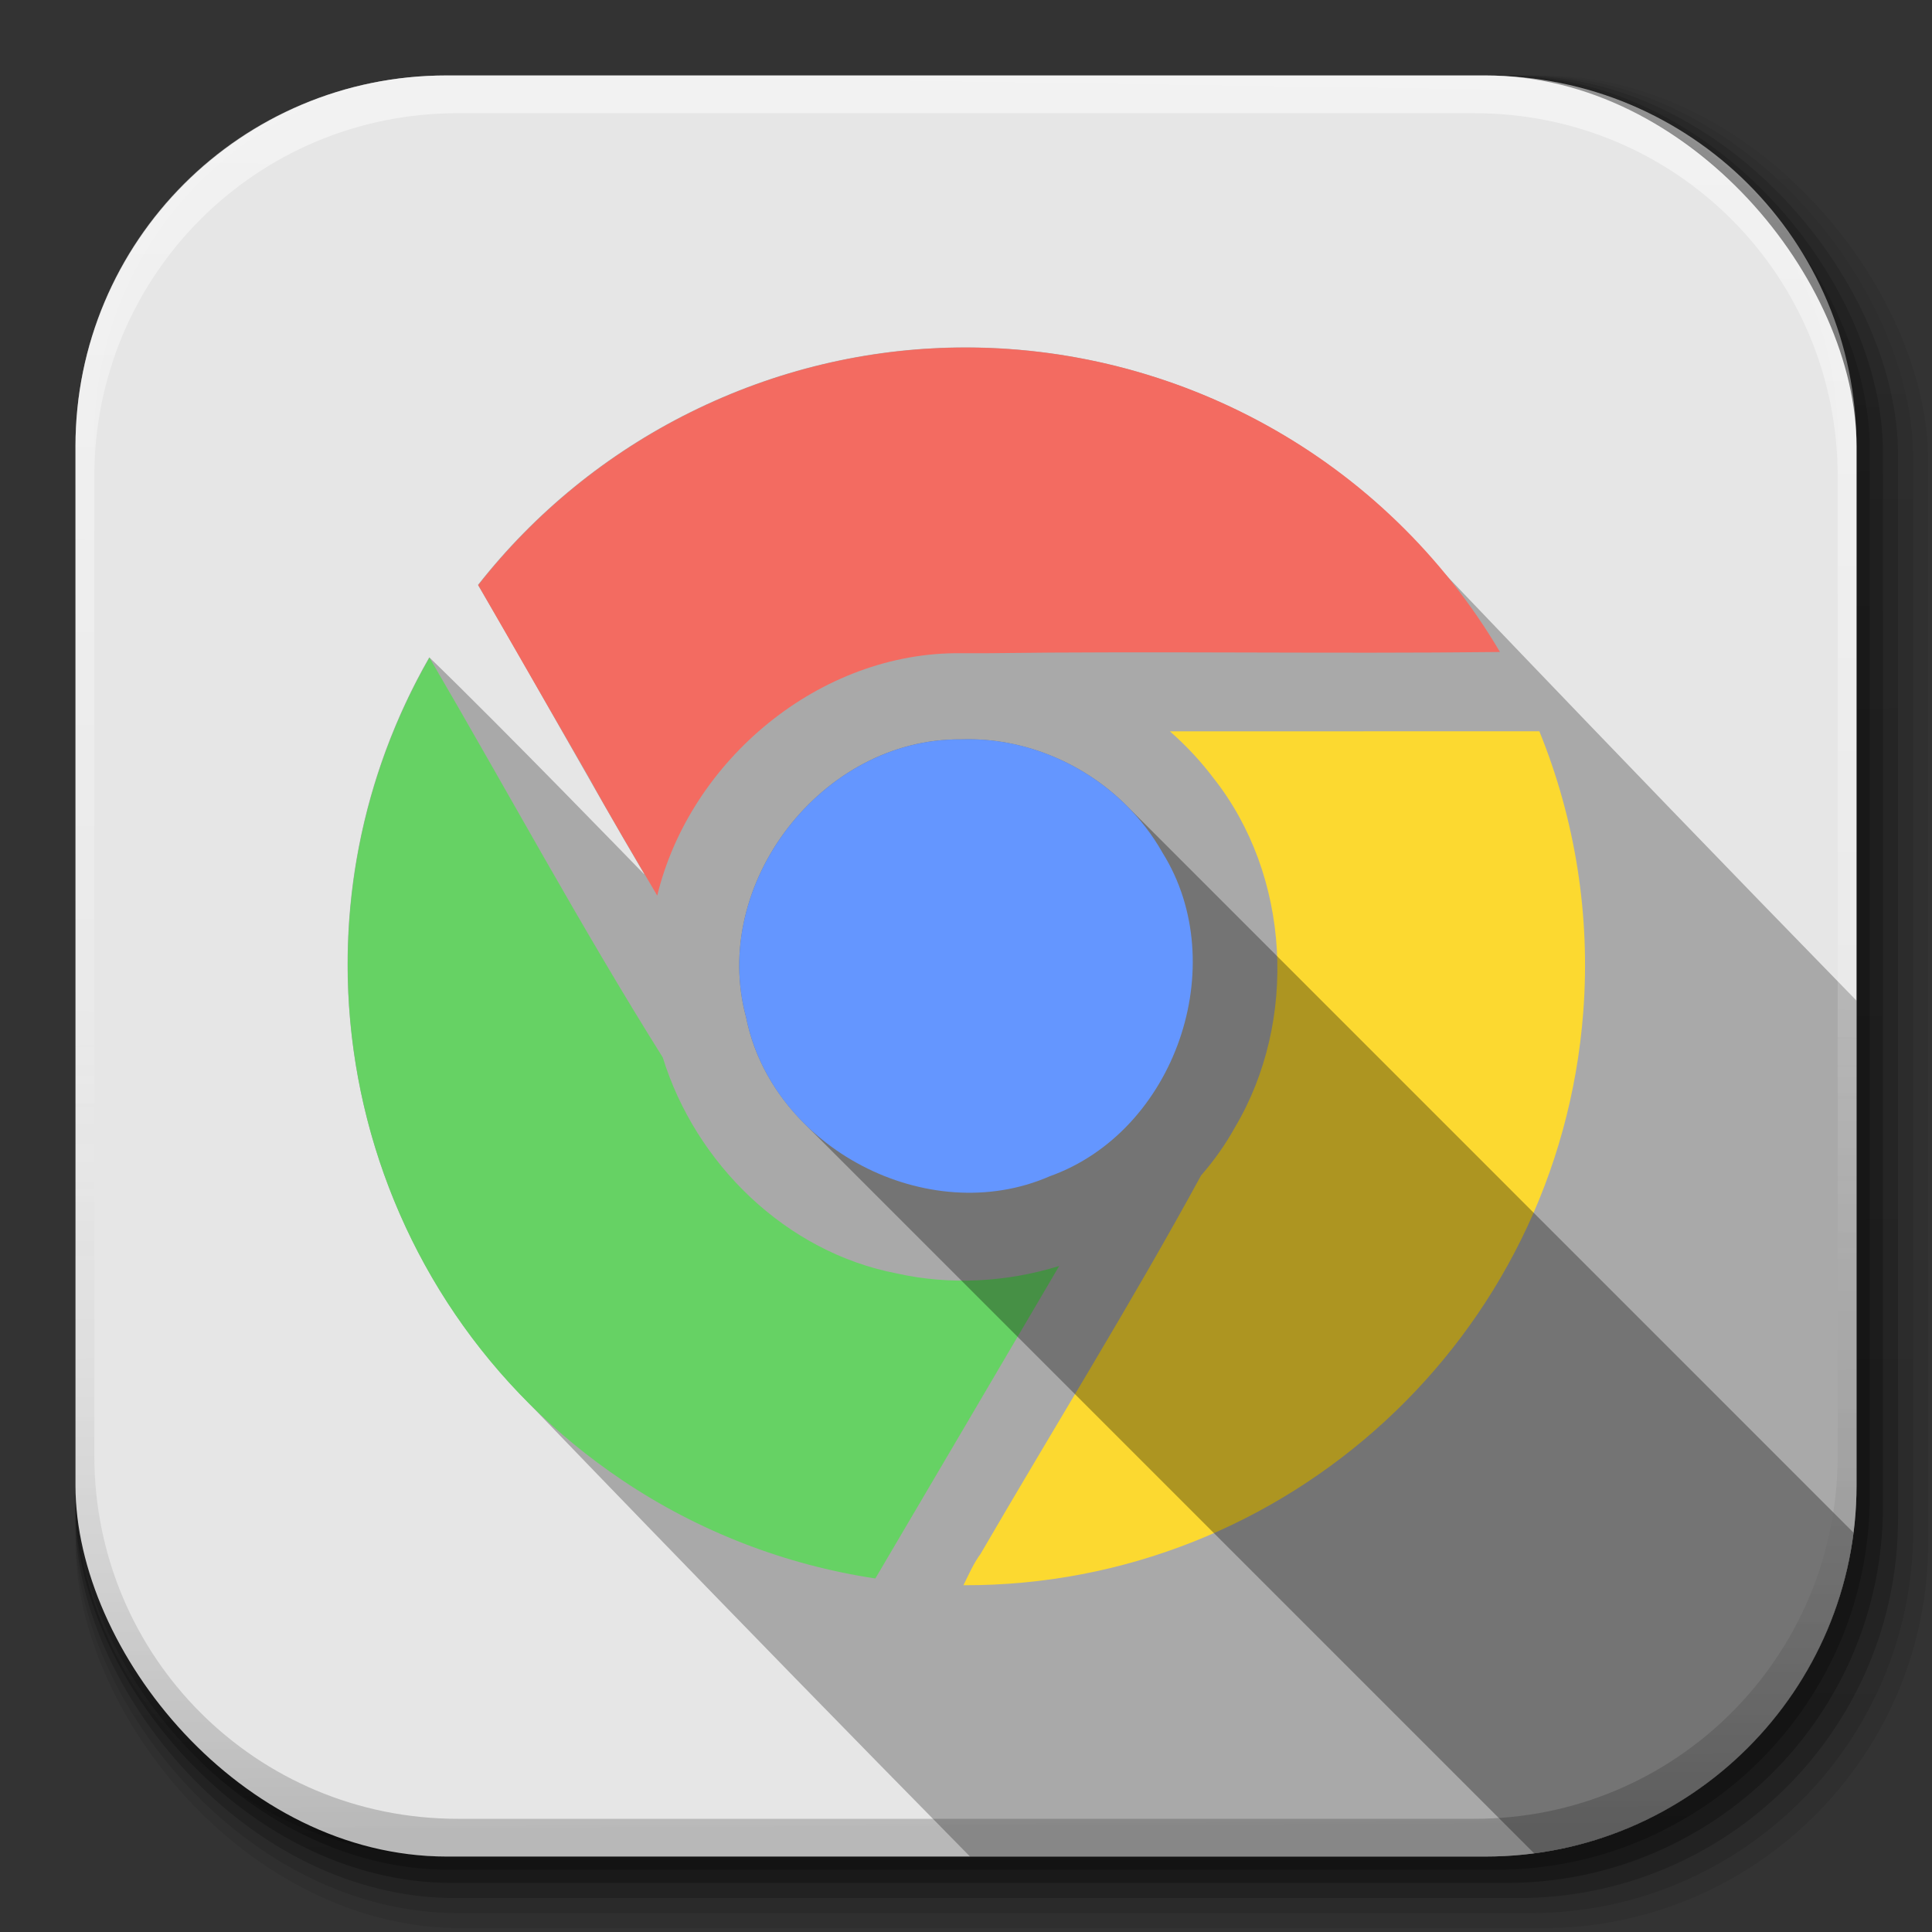 <?xml version="1.0" encoding="UTF-8" standalone="no"?>
<!-- Created with Inkscape (http://www.inkscape.org/) -->

<svg
   xmlns:dc="http://purl.org/dc/elements/1.1/"
   xmlns:cc="http://creativecommons.org/ns#"
   xmlns:rdf="http://www.w3.org/1999/02/22-rdf-syntax-ns#"
   xmlns:svg="http://www.w3.org/2000/svg"
   xmlns="http://www.w3.org/2000/svg"
   xmlns:xlink="http://www.w3.org/1999/xlink"
   xmlns:sodipodi="http://sodipodi.sourceforge.net/DTD/sodipodi-0.dtd"
   xmlns:inkscape="http://www.inkscape.org/namespaces/inkscape"
   width="512"
   height="512"
   id="svg2"
   version="1.1"
   inkscape:version="0.48.3.1 r9886"
   sodipodi:docname="google-chrome_AA.svg"
   inkscape:export-filename="/home/alecive/Scrivania/firefoxTest1.png"
   inkscape:export-xdpi="100"
   inkscape:export-ydpi="100">
  <rect width="100%" height="100%" fill="#333333" stroke="none"/>
  <sodipodi:namedview
     id="base"
     pagecolor="#ffffff"
     bordercolor="#666666"
     borderopacity="1.0"
     inkscape:pageopacity="0.0"
     inkscape:pageshadow="2"
     inkscape:zoom="2.0694337"
     inkscape:cx="343.55967"
     inkscape:cy="168.46882"
     inkscape:document-units="px"
     inkscape:current-layer="svg2"
     showgrid="false"
     inkscape:window-width="1366"
     inkscape:window-height="744"
     inkscape:window-x="0"
     inkscape:window-y="24"
     inkscape:window-maximized="1"
     inkscape:object-paths="false"
     inkscape:snap-intersection-paths="false"
     inkscape:object-nodes="true"
     inkscape:snap-smooth-nodes="true"
     inkscape:snap-nodes="true" />
  <defs
     id="defs4">
    <linearGradient
       id="linearGradient3834"
       gradientUnits="userSpaceOnUse"
       x1="64.478"
       y1="56.301"
       x2="78.466"
       y2="48.085">
      <stop
         offset="0"
         style="stop-color:#b4b4b4;stop-opacity:1;"
         id="stop3836" />
      <stop
         id="stop3838"
         style="stop-color:#dcdcdc;stop-opacity:1;"
         offset="1" />
    </linearGradient>
    <linearGradient
       y2="48.085"
       x2="78.466"
       y1="56.301"
       x1="64.478"
       gradientUnits="userSpaceOnUse"
       id="linearGradient21900">
      <stop
         id="stop21902"
         style="stop-color:#2d7787;stop-opacity:1;"
         offset="0" />
      <stop
         offset="0.657"
         style="stop-color:#3c9fb4;stop-opacity:1;"
         id="stop21912" />
      <stop
         id="stop21910"
         style="stop-color:#64bacc;stop-opacity:1;"
         offset="1" />
    </linearGradient>
    <radialGradient
       r="216"
       fy="256"
       fx="255.994"
       cy="256"
       cx="255.994"
       gradientTransform="matrix(0.692,0.051,-0.051,0.693,-458.229,60.607)"
       gradientUnits="userSpaceOnUse"
       id="radialGradient3850"
       xlink:href="#linearGradient3834"
       inkscape:collect="always" />
    <linearGradient
       spreadMethod="pad"
       gradientUnits="userSpaceOnUse"
       y2="467"
       x2="-301.881"
       y1="35"
       x1="-297.389"
       id="linearGradient28146"
       xlink:href="#circle53_2_-7"
       inkscape:collect="always" />
    <linearGradient
       gradientTransform="matrix(82,0,0,-82,14489.971,47794.699)"
       y2="581.436"
       x2="-175.667"
       y1="582.198"
       x1="-175.667"
       gradientUnits="userSpaceOnUse"
       id="circle53_2_-7">
      <stop
         id="stop23-0"
         style="stop-color:#81B4E0"
         offset="0" />
      <stop
         id="stop25-1"
         style="stop-color:#0C5A94"
         offset="1" />
    </linearGradient>
    <linearGradient
       inkscape:collect="always"
       xlink:href="#circle53_2_-7"
       id="linearGradient3069"
       gradientUnits="userSpaceOnUse"
       gradientTransform="matrix(153.943,0,0,-154.059,27298.791,89890.334)"
       x1="-175.667"
       y1="582.198"
       x2="-175.667"
       y2="581.436" />
    <linearGradient
       gradientTransform="translate(550.006,5)"
       y2="175.068"
       x2="-295.136"
       y1="467"
       x1="-293.038"
       gradientUnits="userSpaceOnUse"
       id="linearGradient28182"
       xlink:href="#linearGradient21900"
       inkscape:collect="always" />
    <linearGradient
       y2="581.436"
       x2="-175.667"
       y1="582.198"
       x1="-175.667"
       gradientTransform="matrix(211.964,0,0,-211.964,37491.427,123580.79)"
       gradientUnits="userSpaceOnUse"
       id="linearGradient4469"
       xlink:href="#circle53_2_"
       inkscape:collect="always" />
    <linearGradient
       gradientTransform="matrix(82,0,0,-82,14489.971,47794.699)"
       y2="581.436"
       x2="-175.667"
       y1="582.198"
       x1="-175.667"
       gradientUnits="userSpaceOnUse"
       id="circle53_2_">
      <stop
         id="stop23"
         style="stop-color:#81B4E0"
         offset="0" />
      <stop
         id="stop25"
         style="stop-color:#0C5A94"
         offset="1" />
    </linearGradient>
    <radialGradient
       r="216"
       fy="256"
       fx="255.994"
       cy="256"
       cx="255.994"
       gradientTransform="matrix(0.692,0.051,-0.051,0.693,-458.229,60.607)"
       gradientUnits="userSpaceOnUse"
       id="radialGradient3800"
       xlink:href="#linearGradient3834"
       inkscape:collect="always" />
    <linearGradient
       y2="467"
       x2="-301.881"
       y1="35"
       x1="-297.389"
       spreadMethod="pad"
       gradientUnits="userSpaceOnUse"
       id="linearGradient3802"
       xlink:href="#circle53_2_-7"
       inkscape:collect="always" />
    <linearGradient
       gradientTransform="translate(550.006,5)"
       y2="467"
       x2="-301.881"
       y1="35"
       x1="-297.389"
       spreadMethod="pad"
       gradientUnits="userSpaceOnUse"
       id="linearGradient3806"
       xlink:href="#circle53_2_-7"
       inkscape:collect="always" />
    <radialGradient
       r="216"
       fy="256"
       fx="255.994"
       cy="256"
       cx="255.994"
       gradientTransform="matrix(1.001,0.006,-0.006,1,1.392,-1.576)"
       gradientUnits="userSpaceOnUse"
       id="radialGradient3809"
       xlink:href="#linearGradient3834"
       inkscape:collect="always" />
    <radialGradient
       r="216"
       fy="256"
       fx="255.994"
       cy="256"
       cx="255.994"
       gradientTransform="matrix(1.001,0.006,-0.006,1,1.392,-1.576)"
       gradientUnits="userSpaceOnUse"
       id="radialGradient3239"
       xlink:href="#linearGradient3834"
       inkscape:collect="always" />
    <linearGradient
       y2="251.661"
       x2="1011.953"
       y1="476.26"
       x1="1016.104"
       gradientTransform="translate(-146.22,369.088)"
       gradientUnits="userSpaceOnUse"
       id="linearGradient4082"
       xlink:href="#linearGradient4487"
       inkscape:collect="always" />
    <linearGradient
       id="linearGradient4487">
      <stop
         offset="0"
         style="stop-color:#000000;stop-opacity:1"
         id="stop4489" />
      <stop
         offset="1"
         style="stop-color:#000000;stop-opacity:0"
         id="stop4491" />
    </linearGradient>
    <linearGradient
       y2="363.738"
       x2="988.786"
       y1="51.512"
       x1="993.439"
       gradientTransform="translate(778.6,-360.56)"
       gradientUnits="userSpaceOnUse"
       id="linearGradient4084"
       xlink:href="#linearGradient3737"
       inkscape:collect="always" />
    <linearGradient
       id="linearGradient3737">
      <stop
         offset="0"
         style="stop-color:#ffffff;stop-opacity:1"
         id="stop3739" />
      <stop
         offset="1"
         style="stop-color:#ffffff;stop-opacity:0"
         id="stop3741" />
    </linearGradient>
    <linearGradient
       y2="-55.941"
       x2="1763.69"
       y1="155.597"
       x1="1764.649"
       gradientUnits="userSpaceOnUse"
       id="linearGradient4086"
       xlink:href="#linearGradient4046"
       inkscape:collect="always" />
    <linearGradient
       id="linearGradient4046">
      <stop
         offset="0"
         style="stop-color:#000000;stop-opacity:1;"
         id="stop4048" />
      <stop
         offset="1"
         style="stop-color:#ffffff;stop-opacity:0.2"
         id="stop4050" />
    </linearGradient>
    <linearGradient
       y2="20.626"
       x2="1006.808"
       y1="484.417"
       x1="1012.513"
       gradientTransform="matrix(1.023,0,0,1.023,-823.777,592.838)"
       gradientUnits="userSpaceOnUse"
       id="linearGradient4110"
       xlink:href="#ButtonShadow-0-1-1"
       inkscape:collect="always" />
    <linearGradient
       gradientTransform="matrix(1.006,0,0,0.994,100,0)"
       gradientUnits="userSpaceOnUse"
       id="ButtonShadow-0-1-1"
       y2="7.017"
       x2="45.448"
       y1="92.54"
       x1="45.448">
      <stop
         offset="0"
         style="stop-color:#000000;stop-opacity:1"
         id="stop3750-8-9-3" />
      <stop
         offset="1"
         style="stop-color:#000000;stop-opacity:0.588"
         id="stop3752-5-6-4" />
    </linearGradient>
    <linearGradient
       y2="20.626"
       x2="1006.808"
       y1="484.417"
       x1="1012.513"
       gradientTransform="matrix(1.04,0,0,1.04,-837.951,592.518)"
       gradientUnits="userSpaceOnUse"
       id="linearGradient4112"
       xlink:href="#ButtonShadow-0-1-1"
       inkscape:collect="always" />
    <linearGradient
       gradientTransform="matrix(1.006,0,0,0.994,100,0)"
       gradientUnits="userSpaceOnUse"
       id="linearGradient3442"
       y2="7.017"
       x2="45.448"
       y1="92.54"
       x1="45.448">
      <stop
         offset="0"
         style="stop-color:#000000;stop-opacity:1"
         id="stop3444" />
      <stop
         offset="1"
         style="stop-color:#000000;stop-opacity:0.588"
         id="stop3446" />
    </linearGradient>
    <linearGradient
       y2="20.626"
       x2="1006.808"
       y1="484.417"
       x1="1012.513"
       gradientTransform="matrix(1.032,0,0,1.032,-830.864,592.678)"
       gradientUnits="userSpaceOnUse"
       id="linearGradient4114"
       xlink:href="#ButtonShadow-0-1-1"
       inkscape:collect="always" />
    <linearGradient
       gradientTransform="matrix(1.006,0,0,0.994,100,0)"
       gradientUnits="userSpaceOnUse"
       id="linearGradient3449"
       y2="7.017"
       x2="45.448"
       y1="92.54"
       x1="45.448">
      <stop
         offset="0"
         style="stop-color:#000000;stop-opacity:1"
         id="stop3451" />
      <stop
         offset="1"
         style="stop-color:#000000;stop-opacity:0.588"
         id="stop3453" />
    </linearGradient>
    <linearGradient
       y2="20.626"
       x2="1006.808"
       y1="484.417"
       x1="1012.513"
       gradientTransform="matrix(1.015,0,0,1.015,-816.69,592.997)"
       gradientUnits="userSpaceOnUse"
       id="linearGradient4116"
       xlink:href="#ButtonShadow-0-1-1"
       inkscape:collect="always" />
    <linearGradient
       gradientTransform="matrix(1.006,0,0,0.994,100,0)"
       gradientUnits="userSpaceOnUse"
       id="linearGradient3456"
       y2="7.017"
       x2="45.448"
       y1="92.54"
       x1="45.448">
      <stop
         offset="0"
         style="stop-color:#000000;stop-opacity:1"
         id="stop3458" />
      <stop
         offset="1"
         style="stop-color:#000000;stop-opacity:0.588"
         id="stop3460" />
    </linearGradient>
    <linearGradient
       y2="20.626"
       x2="1006.808"
       y1="484.417"
       x1="1012.513"
       gradientTransform="matrix(1.007,0,0,1.007,-810.489,593.137)"
       gradientUnits="userSpaceOnUse"
       id="linearGradient4118"
       xlink:href="#ButtonShadow-0-1-1"
       inkscape:collect="always" />
    <linearGradient
       gradientTransform="matrix(1.006,0,0,0.994,100,0)"
       gradientUnits="userSpaceOnUse"
       id="linearGradient3463"
       y2="7.017"
       x2="45.448"
       y1="92.54"
       x1="45.448">
      <stop
         offset="0"
         style="stop-color:#000000;stop-opacity:1"
         id="stop3465" />
      <stop
         offset="1"
         style="stop-color:#000000;stop-opacity:0.588"
         id="stop3467" />
    </linearGradient>
    <linearGradient
       inkscape:collect="always"
       xlink:href="#ButtonShadow-0-1-1"
       id="linearGradient3475"
       gradientUnits="userSpaceOnUse"
       gradientTransform="matrix(1.007,0,0,1.007,-810.489,593.137)"
       x1="1012.513"
       y1="484.417"
       x2="1006.808"
       y2="20.626" />
    <linearGradient
       y2="251.661"
       x2="1011.953"
       y1="476.26"
       x1="1016.104"
       gradientTransform="translate(-146.22,369.088)"
       gradientUnits="userSpaceOnUse"
       id="linearGradient4082-8"
       xlink:href="#linearGradient4487-2"
       inkscape:collect="always" />
    <linearGradient
       id="linearGradient4487-2">
      <stop
         offset="0"
         style="stop-color:#000000;stop-opacity:1"
         id="stop4489-0" />
      <stop
         offset="1"
         style="stop-color:#000000;stop-opacity:0"
         id="stop4491-2" />
    </linearGradient>
    <linearGradient
       y2="363.738"
       x2="988.786"
       y1="51.512"
       x1="993.439"
       gradientTransform="translate(778.6,-360.56)"
       gradientUnits="userSpaceOnUse"
       id="linearGradient4084-8"
       xlink:href="#linearGradient3737-1"
       inkscape:collect="always" />
    <linearGradient
       id="linearGradient3737-1">
      <stop
         offset="0"
         style="stop-color:#ffffff;stop-opacity:1"
         id="stop3739-2" />
      <stop
         offset="1"
         style="stop-color:#ffffff;stop-opacity:0"
         id="stop3741-6" />
    </linearGradient>
    <linearGradient
       y2="-55.941"
       x2="1763.69"
       y1="155.597"
       x1="1764.649"
       gradientUnits="userSpaceOnUse"
       id="linearGradient4086-6"
       xlink:href="#linearGradient4046-4"
       inkscape:collect="always" />
    <linearGradient
       id="linearGradient4046-4">
      <stop
         offset="0"
         style="stop-color:#000000;stop-opacity:1;"
         id="stop4048-6" />
      <stop
         offset="1"
         style="stop-color:#ffffff;stop-opacity:0.2"
         id="stop4050-9" />
    </linearGradient>
    <linearGradient
       id="linearGradient3834-2"
       gradientUnits="userSpaceOnUse"
       x1="64.478"
       y1="56.301"
       x2="78.466"
       y2="48.085">
      <stop
         offset="0"
         style="stop-color:#c8c8c8;stop-opacity:1;"
         id="stop3836-3" />
      <stop
         id="stop3838-8"
         style="stop-color:#dcdcdc;stop-opacity:1;"
         offset="1" />
    </linearGradient>
    <linearGradient
       y2="20.626"
       x2="1006.808"
       y1="484.417"
       x1="1012.513"
       gradientTransform="matrix(1.032,0,0,1.032,-830.864,592.678)"
       gradientUnits="userSpaceOnUse"
       id="linearGradient4114-1"
       xlink:href="#ButtonShadow-0-1-1-4"
       inkscape:collect="always" />
    <linearGradient
       gradientTransform="matrix(1.006,0,0,0.994,100,0)"
       gradientUnits="userSpaceOnUse"
       id="ButtonShadow-0-1-1-4"
       y2="7.017"
       x2="45.448"
       y1="92.54"
       x1="45.448">
      <stop
         offset="0"
         style="stop-color:#000000;stop-opacity:1"
         id="stop3750-8-9-3-3" />
      <stop
         offset="1"
         style="stop-color:#000000;stop-opacity:0.588"
         id="stop3752-5-6-4-3" />
    </linearGradient>
    <linearGradient
       y2="20.626"
       x2="1006.808"
       y1="484.417"
       x1="1012.513"
       gradientTransform="matrix(1.04,0,0,1.04,-837.951,592.518)"
       gradientUnits="userSpaceOnUse"
       id="linearGradient4112-7"
       xlink:href="#ButtonShadow-0-1-1-4"
       inkscape:collect="always" />
    <linearGradient
       gradientTransform="matrix(1.006,0,0,0.994,100,0)"
       gradientUnits="userSpaceOnUse"
       id="linearGradient3555"
       y2="7.017"
       x2="45.448"
       y1="92.54"
       x1="45.448">
      <stop
         offset="0"
         style="stop-color:#000000;stop-opacity:1"
         id="stop3557" />
      <stop
         offset="1"
         style="stop-color:#000000;stop-opacity:0.588"
         id="stop3559" />
    </linearGradient>
    <linearGradient
       y2="20.626"
       x2="1006.808"
       y1="484.417"
       x1="1012.513"
       gradientTransform="matrix(1.023,0,0,1.023,-823.777,592.838)"
       gradientUnits="userSpaceOnUse"
       id="linearGradient4110-5"
       xlink:href="#ButtonShadow-0-1-1-4"
       inkscape:collect="always" />
    <linearGradient
       gradientTransform="matrix(1.006,0,0,0.994,100,0)"
       gradientUnits="userSpaceOnUse"
       id="linearGradient3562"
       y2="7.017"
       x2="45.448"
       y1="92.54"
       x1="45.448">
      <stop
         offset="0"
         style="stop-color:#000000;stop-opacity:1"
         id="stop3564" />
      <stop
         offset="1"
         style="stop-color:#000000;stop-opacity:0.588"
         id="stop3566" />
    </linearGradient>
    <linearGradient
       y2="20.626"
       x2="1006.808"
       y1="484.417"
       x1="1012.513"
       gradientTransform="matrix(1.015,0,0,1.015,-816.69,592.997)"
       gradientUnits="userSpaceOnUse"
       id="linearGradient4116-1"
       xlink:href="#ButtonShadow-0-1-1-4"
       inkscape:collect="always" />
    <linearGradient
       gradientTransform="matrix(1.006,0,0,0.994,100,0)"
       gradientUnits="userSpaceOnUse"
       id="linearGradient3569"
       y2="7.017"
       x2="45.448"
       y1="92.54"
       x1="45.448">
      <stop
         offset="0"
         style="stop-color:#000000;stop-opacity:1"
         id="stop3571" />
      <stop
         offset="1"
         style="stop-color:#000000;stop-opacity:0.588"
         id="stop3573" />
    </linearGradient>
    <linearGradient
       inkscape:collect="always"
       xlink:href="#ButtonShadow-0-1-1-4"
       id="linearGradient3272"
       gradientUnits="userSpaceOnUse"
       gradientTransform="matrix(1.007,0,0,1.007,-810.489,593.137)"
       x1="1012.513"
       y1="484.417"
       x2="1006.808"
       y2="20.626" />
    <linearGradient
       gradientTransform="matrix(1.006,0,0,0.994,100,0)"
       gradientUnits="userSpaceOnUse"
       id="linearGradient3576"
       y2="7.017"
       x2="45.448"
       y1="92.54"
       x1="45.448">
      <stop
         offset="0"
         style="stop-color:#000000;stop-opacity:1"
         id="stop3578" />
      <stop
         offset="1"
         style="stop-color:#000000;stop-opacity:0.588"
         id="stop3580" />
    </linearGradient>
    <linearGradient
       inkscape:collect="always"
       xlink:href="#ButtonShadow-0-1-1-4"
       id="linearGradient3601"
       gradientUnits="userSpaceOnUse"
       gradientTransform="matrix(1.007,0,0,1.007,-810.489,593.137)"
       x1="1012.513"
       y1="484.417"
       x2="1006.808"
       y2="20.626" />
    <linearGradient
       y2="20.626"
       x2="1006.808"
       y1="484.417"
       x1="1012.513"
       gradientTransform="matrix(1.032,0,0,1.032,-830.864,592.678)"
       gradientUnits="userSpaceOnUse"
       id="linearGradient3720"
       xlink:href="#ButtonShadow-0-1-1-4"
       inkscape:collect="always" />
    <linearGradient
       y2="20.626"
       x2="1006.808"
       y1="484.417"
       x1="1012.513"
       gradientTransform="matrix(1.04,0,0,1.04,-837.951,592.518)"
       gradientUnits="userSpaceOnUse"
       id="linearGradient3722"
       xlink:href="#ButtonShadow-0-1-1-4"
       inkscape:collect="always" />
    <linearGradient
       y2="20.626"
       x2="1006.808"
       y1="484.417"
       x1="1012.513"
       gradientTransform="matrix(1.023,0,0,1.023,-823.777,592.838)"
       gradientUnits="userSpaceOnUse"
       id="linearGradient3724"
       xlink:href="#ButtonShadow-0-1-1-4"
       inkscape:collect="always" />
    <linearGradient
       y2="20.626"
       x2="1006.808"
       y1="484.417"
       x1="1012.513"
       gradientTransform="matrix(1.015,0,0,1.015,-816.69,592.997)"
       gradientUnits="userSpaceOnUse"
       id="linearGradient3726"
       xlink:href="#ButtonShadow-0-1-1-4"
       inkscape:collect="always" />
    <linearGradient
       y2="20.626"
       x2="1006.808"
       y1="484.417"
       x1="1012.513"
       gradientTransform="matrix(1.032,0,0,1.032,-830.864,592.678)"
       gradientUnits="userSpaceOnUse"
       id="linearGradient4114-2"
       xlink:href="#ButtonShadow-0-1-1-5"
       inkscape:collect="always" />
    <linearGradient
       gradientTransform="matrix(1.006,0,0,0.994,100,0)"
       gradientUnits="userSpaceOnUse"
       id="ButtonShadow-0-1-1-5"
       y2="7.017"
       x2="45.448"
       y1="92.54"
       x1="45.448">
      <stop
         offset="0"
         style="stop-color:#000000;stop-opacity:1"
         id="stop3750-8-9-3-6" />
      <stop
         offset="1"
         style="stop-color:#000000;stop-opacity:0.588"
         id="stop3752-5-6-4-2" />
    </linearGradient>
    <linearGradient
       y2="20.626"
       x2="1006.808"
       y1="484.417"
       x1="1012.513"
       gradientTransform="matrix(1.04,0,0,1.04,-837.951,592.518)"
       gradientUnits="userSpaceOnUse"
       id="linearGradient4112-2"
       xlink:href="#ButtonShadow-0-1-1-5"
       inkscape:collect="always" />
    <linearGradient
       gradientTransform="matrix(1.006,0,0,0.994,100,0)"
       gradientUnits="userSpaceOnUse"
       id="linearGradient5292"
       y2="7.017"
       x2="45.448"
       y1="92.54"
       x1="45.448">
      <stop
         offset="0"
         style="stop-color:#000000;stop-opacity:1"
         id="stop5294" />
      <stop
         offset="1"
         style="stop-color:#000000;stop-opacity:0.588"
         id="stop5296" />
    </linearGradient>
    <linearGradient
       y2="20.626"
       x2="1006.808"
       y1="484.417"
       x1="1012.513"
       gradientTransform="matrix(1.023,0,0,1.023,-823.777,592.838)"
       gradientUnits="userSpaceOnUse"
       id="linearGradient4110-6"
       xlink:href="#ButtonShadow-0-1-1-5"
       inkscape:collect="always" />
    <linearGradient
       gradientTransform="matrix(1.006,0,0,0.994,100,0)"
       gradientUnits="userSpaceOnUse"
       id="linearGradient5299"
       y2="7.017"
       x2="45.448"
       y1="92.54"
       x1="45.448">
      <stop
         offset="0"
         style="stop-color:#000000;stop-opacity:1"
         id="stop5301" />
      <stop
         offset="1"
         style="stop-color:#000000;stop-opacity:0.588"
         id="stop5303" />
    </linearGradient>
    <linearGradient
       y2="20.626"
       x2="1006.808"
       y1="484.417"
       x1="1012.513"
       gradientTransform="matrix(1.015,0,0,1.015,-816.69,592.997)"
       gradientUnits="userSpaceOnUse"
       id="linearGradient4116-6"
       xlink:href="#ButtonShadow-0-1-1-5"
       inkscape:collect="always" />
    <linearGradient
       gradientTransform="matrix(1.006,0,0,0.994,100,0)"
       gradientUnits="userSpaceOnUse"
       id="linearGradient5306"
       y2="7.017"
       x2="45.448"
       y1="92.54"
       x1="45.448">
      <stop
         offset="0"
         style="stop-color:#000000;stop-opacity:1"
         id="stop5308" />
      <stop
         offset="1"
         style="stop-color:#000000;stop-opacity:0.588"
         id="stop5310" />
    </linearGradient>
    <linearGradient
       inkscape:collect="always"
       xlink:href="#ButtonShadow-0-1-1-5"
       id="linearGradient3372"
       gradientUnits="userSpaceOnUse"
       gradientTransform="matrix(1.007,0,0,1.007,-810.489,593.137)"
       x1="1012.513"
       y1="484.417"
       x2="1006.808"
       y2="20.626" />
    <linearGradient
       gradientTransform="matrix(1.006,0,0,0.994,100,0)"
       gradientUnits="userSpaceOnUse"
       id="linearGradient5313"
       y2="7.017"
       x2="45.448"
       y1="92.54"
       x1="45.448">
      <stop
         offset="0"
         style="stop-color:#000000;stop-opacity:1"
         id="stop5315" />
      <stop
         offset="1"
         style="stop-color:#000000;stop-opacity:0.588"
         id="stop5317" />
    </linearGradient>
    <linearGradient
       y2="251.661"
       x2="1011.953"
       y1="476.26"
       x1="1016.104"
       gradientTransform="translate(-146.22,369.088)"
       gradientUnits="userSpaceOnUse"
       id="linearGradient4082-88"
       xlink:href="#linearGradient4487-22"
       inkscape:collect="always" />
    <linearGradient
       id="linearGradient4487-22">
      <stop
         offset="0"
         style="stop-color:#000000;stop-opacity:1"
         id="stop4489-8" />
      <stop
         offset="1"
         style="stop-color:#000000;stop-opacity:0"
         id="stop4491-8" />
    </linearGradient>
    <linearGradient
       y2="363.738"
       x2="988.786"
       y1="51.512"
       x1="993.439"
       gradientTransform="translate(778.6,-360.56)"
       gradientUnits="userSpaceOnUse"
       id="linearGradient4084-6"
       xlink:href="#linearGradient3737-5"
       inkscape:collect="always" />
    <linearGradient
       id="linearGradient3737-5">
      <stop
         offset="0"
         style="stop-color:#ffffff;stop-opacity:1"
         id="stop3739-6" />
      <stop
         offset="1"
         style="stop-color:#ffffff;stop-opacity:0"
         id="stop3741-8" />
    </linearGradient>
    <linearGradient
       y2="-55.941"
       x2="1763.69"
       y1="155.597"
       x1="1764.649"
       gradientUnits="userSpaceOnUse"
       id="linearGradient4086-0"
       xlink:href="#linearGradient4046-0"
       inkscape:collect="always" />
    <linearGradient
       id="linearGradient4046-0">
      <stop
         offset="0"
         style="stop-color:#000000;stop-opacity:1;"
         id="stop4048-3" />
      <stop
         offset="1"
         style="stop-color:#ffffff;stop-opacity:0.2"
         id="stop4050-7" />
    </linearGradient>
    <linearGradient
       inkscape:collect="always"
       xlink:href="#ButtonShadow-0-1-1-5"
       id="linearGradient5342"
       gradientUnits="userSpaceOnUse"
       gradientTransform="matrix(1.007,0,0,1.007,-810.489,593.137)"
       x1="1012.513"
       y1="484.417"
       x2="1006.808"
       y2="20.626" />
  </defs>
  <g
     transform="translate(0,-540.362)"
     inkscape:label="Livello 1"
     inkscape:groupmode="layer"
     id="layer1" />
  <g
     transform="translate(-11.985,-592.117)"
     id="g4103">
    <rect
       style="opacity:0.1;color:#000000;fill:url(#linearGradient4114-2);fill-opacity:1;fill-rule:nonzero;stroke:none;stroke-width:1.5;marker:none;visibility:visible;display:inline;overflow:visible;enable-background:accumulate"
       id="rect6187"
       width="487"
       height="487"
       x="31.985"
       y="612.117"
       ry="101.458" />
    <rect
       ry="102.292"
       y="612.117"
       x="31.985"
       height="491"
       width="491"
       id="rect6191"
       style="opacity:0.08;color:#000000;fill:url(#linearGradient4112-2);fill-opacity:1;fill-rule:nonzero;stroke:none;stroke-width:1.5;marker:none;visibility:visible;display:inline;overflow:visible;enable-background:accumulate" />
    <rect
       ry="100.625"
       y="612.117"
       x="31.985"
       height="483"
       width="483"
       id="rect6183"
       style="opacity:0.2;color:#000000;fill:url(#linearGradient4110-6);fill-opacity:1;fill-rule:nonzero;stroke:none;stroke-width:1.5;marker:none;visibility:visible;display:inline;overflow:visible;enable-background:accumulate" />
    <rect
       style="opacity:0.25;color:#000000;fill:url(#linearGradient4116-6);fill-opacity:1;fill-rule:nonzero;stroke:none;stroke-width:1.5;marker:none;visibility:visible;display:inline;overflow:visible;enable-background:accumulate"
       id="rect6179"
       width="479"
       height="479"
       x="31.985"
       y="612.117"
       ry="99.792" />
    <rect
       ry="99.062"
       y="612.117"
       x="31.985"
       height="475.5"
       width="475.5"
       id="rect5574"
       style="opacity:0.25;color:#000000;fill:url(#linearGradient5342);fill-opacity:1;fill-rule:nonzero;stroke:none;stroke-width:1.5;marker:none;visibility:visible;display:inline;overflow:visible;enable-background:accumulate" />
  </g>
  <g
     style="display:none"
     id="g28153">
    <path
       sodipodi:nodetypes="ssccccccs"
       inkscape:connector-curvature="0"
       id="path3082"
       d="m 554.017,407.868 c -21.892,0.268 -44.067,5.349 -64.985,15.746 -20.066,9.973 -37.614,24.285 -51.392,41.846 8.875,15.43 17.743,30.857 26.633,46.278 5.379,9.777 11.095,19.379 16.768,28.998 7.965,-32.832 39.456,-59.236 73.828,-58.764 l 6.072,0 c 41.466,-0.549 82.959,0.179 124.431,-0.298 -28.032,-47.469 -78.876,-74.448 -131.356,-73.806 z"
       style="fill:#ea5347;fill-opacity:1" />
    <path
       inkscape:connector-curvature="0"
       id="path3078"
       d="m 425.815,483.038 c -38.879,67.891 -19.135,155.279 46.853,199.516 18.45,12.369 39.379,20.45 61.257,23.757 14.887,-25.236 29.721,-50.507 44.574,-75.766 -12.71,3.931 -26.439,4.712 -39.46,1.79 -26.82,-5.172 -48.695,-26.596 -56.654,-52.35 -19.885,-31.69 -37.692,-64.666 -56.569,-96.945 z"
       style="fill:#4bb549;fill-opacity:1" />
    <path
       inkscape:connector-curvature="0"
       id="path3080"
       d="m 694.918,500.893 c -29.858,0.001 -59.715,0.016 -89.573,0.021 3.888,3.413 7.441,7.193 10.547,11.314 18.721,23.622 20.552,58.936 5.199,84.737 -2.317,4.19 -5.078,8.067 -8.182,11.612 -16.939,31.06 -35.675,61.144 -53.458,91.746 -1.642,2.199 -2.849,4.967 -4.176,7.628 78.123,0.257 144.314,-59.917 150.297,-139.047 1.756,-23.235 -1.907,-46.514 -10.653,-68.011 z"
       style="fill:#fcd209;fill-opacity:1" />
  </g>
  <g
     id="g27124" />
  <path
     style="fill:#000000;fill-opacity:0.471;display:none"
     d="m 254.031,105.969 c -21.892,0.268 -44.082,5.354 -65,15.75 -20.066,9.973 -37.629,24.283 -51.406,41.844 14.515,24.749 26.897,47.324 40.312,70.094 -0.011,0.02 -0.02,0.043 -0.031,0.062 0,0 -34.672,-35.793 -52.094,-52.594 -33.385,58.298 -23.539,130.957 21.688,178.344 0.36,0.395 195.41,203.864 286.216,285.217 10.276,14.491 23.306,27.396 38.938,37.875 18.45,12.369 39.404,20.443 61.281,23.75 2.47,-4.188 4.939,-8.373 7.406,-12.562 l 13.937,14.189 c 78.123,0.257 144.298,-59.901 150.281,-139.031 1.756,-23.235 -1.91,-46.503 -10.656,-68 -6.548,-5.196 -19.125,-19.156 -19.125,-19.156 3.196,-0.023 6.398,-0.026 9.594,-0.062 -6.209,-10.515 -13.533,-20.01 -21.75,-28.438 -104.274,-94.753 -306.527,-308.185 -306.527,-308.185 -28.205,-25.62 -65.196,-39.557 -103.062,-39.094 z"
     id="path28175"
     inkscape:connector-curvature="0"
     sodipodi:nodetypes="csccccccscccccccccsc" />
  <rect
     ry="98.333"
     y="20"
     x="20"
     height="472"
     width="472"
     id="rect3830-7"
     style="color:#000000;fill:#e6e6e6;fill-opacity:1;fill-rule:nonzero;stroke:none;stroke-width:1.5;marker:none;visibility:visible;display:inline;overflow:visible;enable-background:accumulate" />
  <path
     style="opacity:0.85;color:#000000;fill:#000000;fill-opacity:0.314;fill-rule:nonzero;stroke:none;stroke-width:1.5;marker:none;visibility:visible;display:inline;overflow:visible;enable-background:accumulate"
     d="m 253.849,92.077 c -23.919,0.293 -48.163,5.849 -71.019,17.208 -21.924,10.896 -41.113,26.531 -56.166,45.718 15.859,27.04 29.388,51.706 44.045,76.584 -0.013,0.022 -0.022,0.046 -0.034,0.068 0,0 -37.882,-39.108 -56.917,-57.464 -36.476,63.696 -25.719,143.083 23.696,194.857 0.197,0.216 53.739,56.074 119.605,122.951 l 136.608,0 c 54.477,0 98.333,-43.857 98.333,-98.333 l 0,-128.482 C 422.134,193.569 366.454,134.791 366.454,134.791 335.638,106.799 295.221,91.571 253.849,92.077 z"
     id="rect28177-3"
     inkscape:connector-curvature="0" />
  <g
     transform="matrix(1.093,0,0,1.093,-23.704,-23.704)"
     id="g28148-8">
    <path
       style="fill:#66d264;fill-opacity:1"
       d="m 125.815,181.134 c -38.879,67.891 -19.135,155.279 46.853,199.516 18.45,12.369 39.379,20.45 61.257,23.757 14.887,-25.236 29.721,-50.507 44.574,-75.766 -12.71,3.931 -26.439,4.712 -39.46,1.79 -26.82,-5.172 -48.695,-26.596 -56.654,-52.35 -19.885,-31.69 -37.692,-64.666 -56.569,-96.945 z"
       id="path4226-7"
       inkscape:connector-curvature="0" />
    <path
       style="fill:#fcd930;fill-opacity:1"
       d="m 394.918,198.989 c -29.858,0.001 -59.715,0.016 -89.573,0.021 3.888,3.413 7.441,7.193 10.547,11.314 18.721,23.622 20.552,58.936 5.199,84.737 -2.317,4.19 -5.078,8.067 -8.182,11.612 -16.939,31.06 -35.675,61.144 -53.458,91.746 -1.642,2.199 -2.849,4.967 -4.176,7.628 78.123,0.257 144.314,-59.917 150.297,-139.047 1.756,-23.235 -1.907,-46.514 -10.653,-68.011 z"
       id="path4228-8"
       inkscape:connector-curvature="0" />
    <path
       style="fill:#f36b61;fill-opacity:1"
       d="m 254.017,105.964 c -21.892,0.268 -44.067,5.349 -64.985,15.746 -20.066,9.973 -37.614,24.285 -51.392,41.846 8.875,15.43 17.743,30.857 26.633,46.278 5.379,9.777 11.095,19.379 16.768,28.998 7.965,-32.832 39.456,-59.236 73.828,-58.764 l 6.072,0 c 41.466,-0.549 82.959,0.179 124.431,-0.298 -28.032,-47.469 -78.875,-74.448 -131.356,-73.806 z"
       id="path55_1_-0"
       inkscape:connector-curvature="0"
       sodipodi:nodetypes="ssccccccs" />
  </g>
  <path
     style="fill:#000000;fill-opacity:0.314"
     d="m 256.656,195.906 c -0.673,3.3e-4 -1.326,0.006 -2,0.031 -36.763,-0.319 -66.534,38.309 -56.938,73.656 2.159,10.844 7.698,20.385 15.25,27.969 L 406.562,491.156 c 44.24,-5.749 79.072,-40.676 84.656,-84.969 L 298.315,213.251 c -10.997,-10.838 -26.172,-17.351 -41.656,-17.344 z"
     id="path4131"
     inkscape:connector-curvature="0"
     sodipodi:nodetypes="cccccccsc" />
  <path
     style="fill:#6496ff;fill-opacity:1"
     d="m 254.647,195.946 c -36.763,-0.319 -66.517,38.295 -56.92,73.642 6.908,34.702 48.229,56.205 80.445,42.145 33.296,-11.877 48.432,-56.03 29.934,-85.702 -10.641,-18.907 -31.885,-30.889 -53.459,-30.085 z"
     id="circle53_1_-7"
     inkscape:connector-curvature="0" />
  <g
     transform="translate(-605.519,-353.968)"
     id="g4076-9">
    <g
       id="g4038-0"
       transform="translate(-926.668,684.384)">
      <path
         id="rect6809-2-1"
         d="m 1650.499,-310.416 c -54.477,0 -98.312,43.836 -98.312,98.312 l 0,275.344 c 0,54.477 43.836,98.344 98.312,98.344 l 2.938,0 c -53.322,0 -96.25,-42.928 -96.25,-96.25 l 0,-269.5 c 0,-53.322 42.928,-96.25 96.25,-96.25 l 269.5,0 c 53.322,0 96.25,42.928 96.25,96.25 l 0,269.5 c 0,53.323 -42.928,96.25 -96.25,96.25 l 2.906,0 c 54.477,0 98.344,-43.867 98.344,-98.344 l 0,-275.344 c 0,-54.477 -43.867,-98.312 -98.344,-98.312 l -275.344,0 z"
         style="opacity:0.5;color:#000000;fill:url(#linearGradient4084-8);fill-opacity:1;fill-rule:nonzero;stroke:none;stroke-width:1.5;marker:none;visibility:visible;display:inline;overflow:visible;enable-background:accumulate"
         inkscape:connector-curvature="0" />
      <path
         inkscape:connector-curvature="0"
         style="opacity:0.2;color:#000000;fill:url(#linearGradient4086-6);fill-opacity:1;fill-rule:nonzero;stroke:none;stroke-width:1.5;marker:none;visibility:visible;display:inline;overflow:visible;enable-background:accumulate"
         d="m 1650.499,161.584 c -54.477,0 -98.312,-43.836 -98.312,-98.313 l 0,-275.344 c 0,-54.477 43.836,-98.344 98.312,-98.344 l 2.938,0 c -53.322,0 -96.25,42.928 -96.25,96.25 l 0,269.5 c 0,53.323 42.928,96.25 96.25,96.25 l 269.5,0 c 53.322,0 96.25,-42.928 96.25,-96.25 l 0,-269.5 c 0,-53.322 -42.928,-96.25 -96.25,-96.25 l 2.906,0 c 54.477,0 98.344,43.867 98.344,98.344 l 0,275.344 c 0,54.477 -43.867,98.313 -98.344,98.313 l -275.344,0 z"
         id="path3981-5" />
    </g>
  </g>
</svg>
